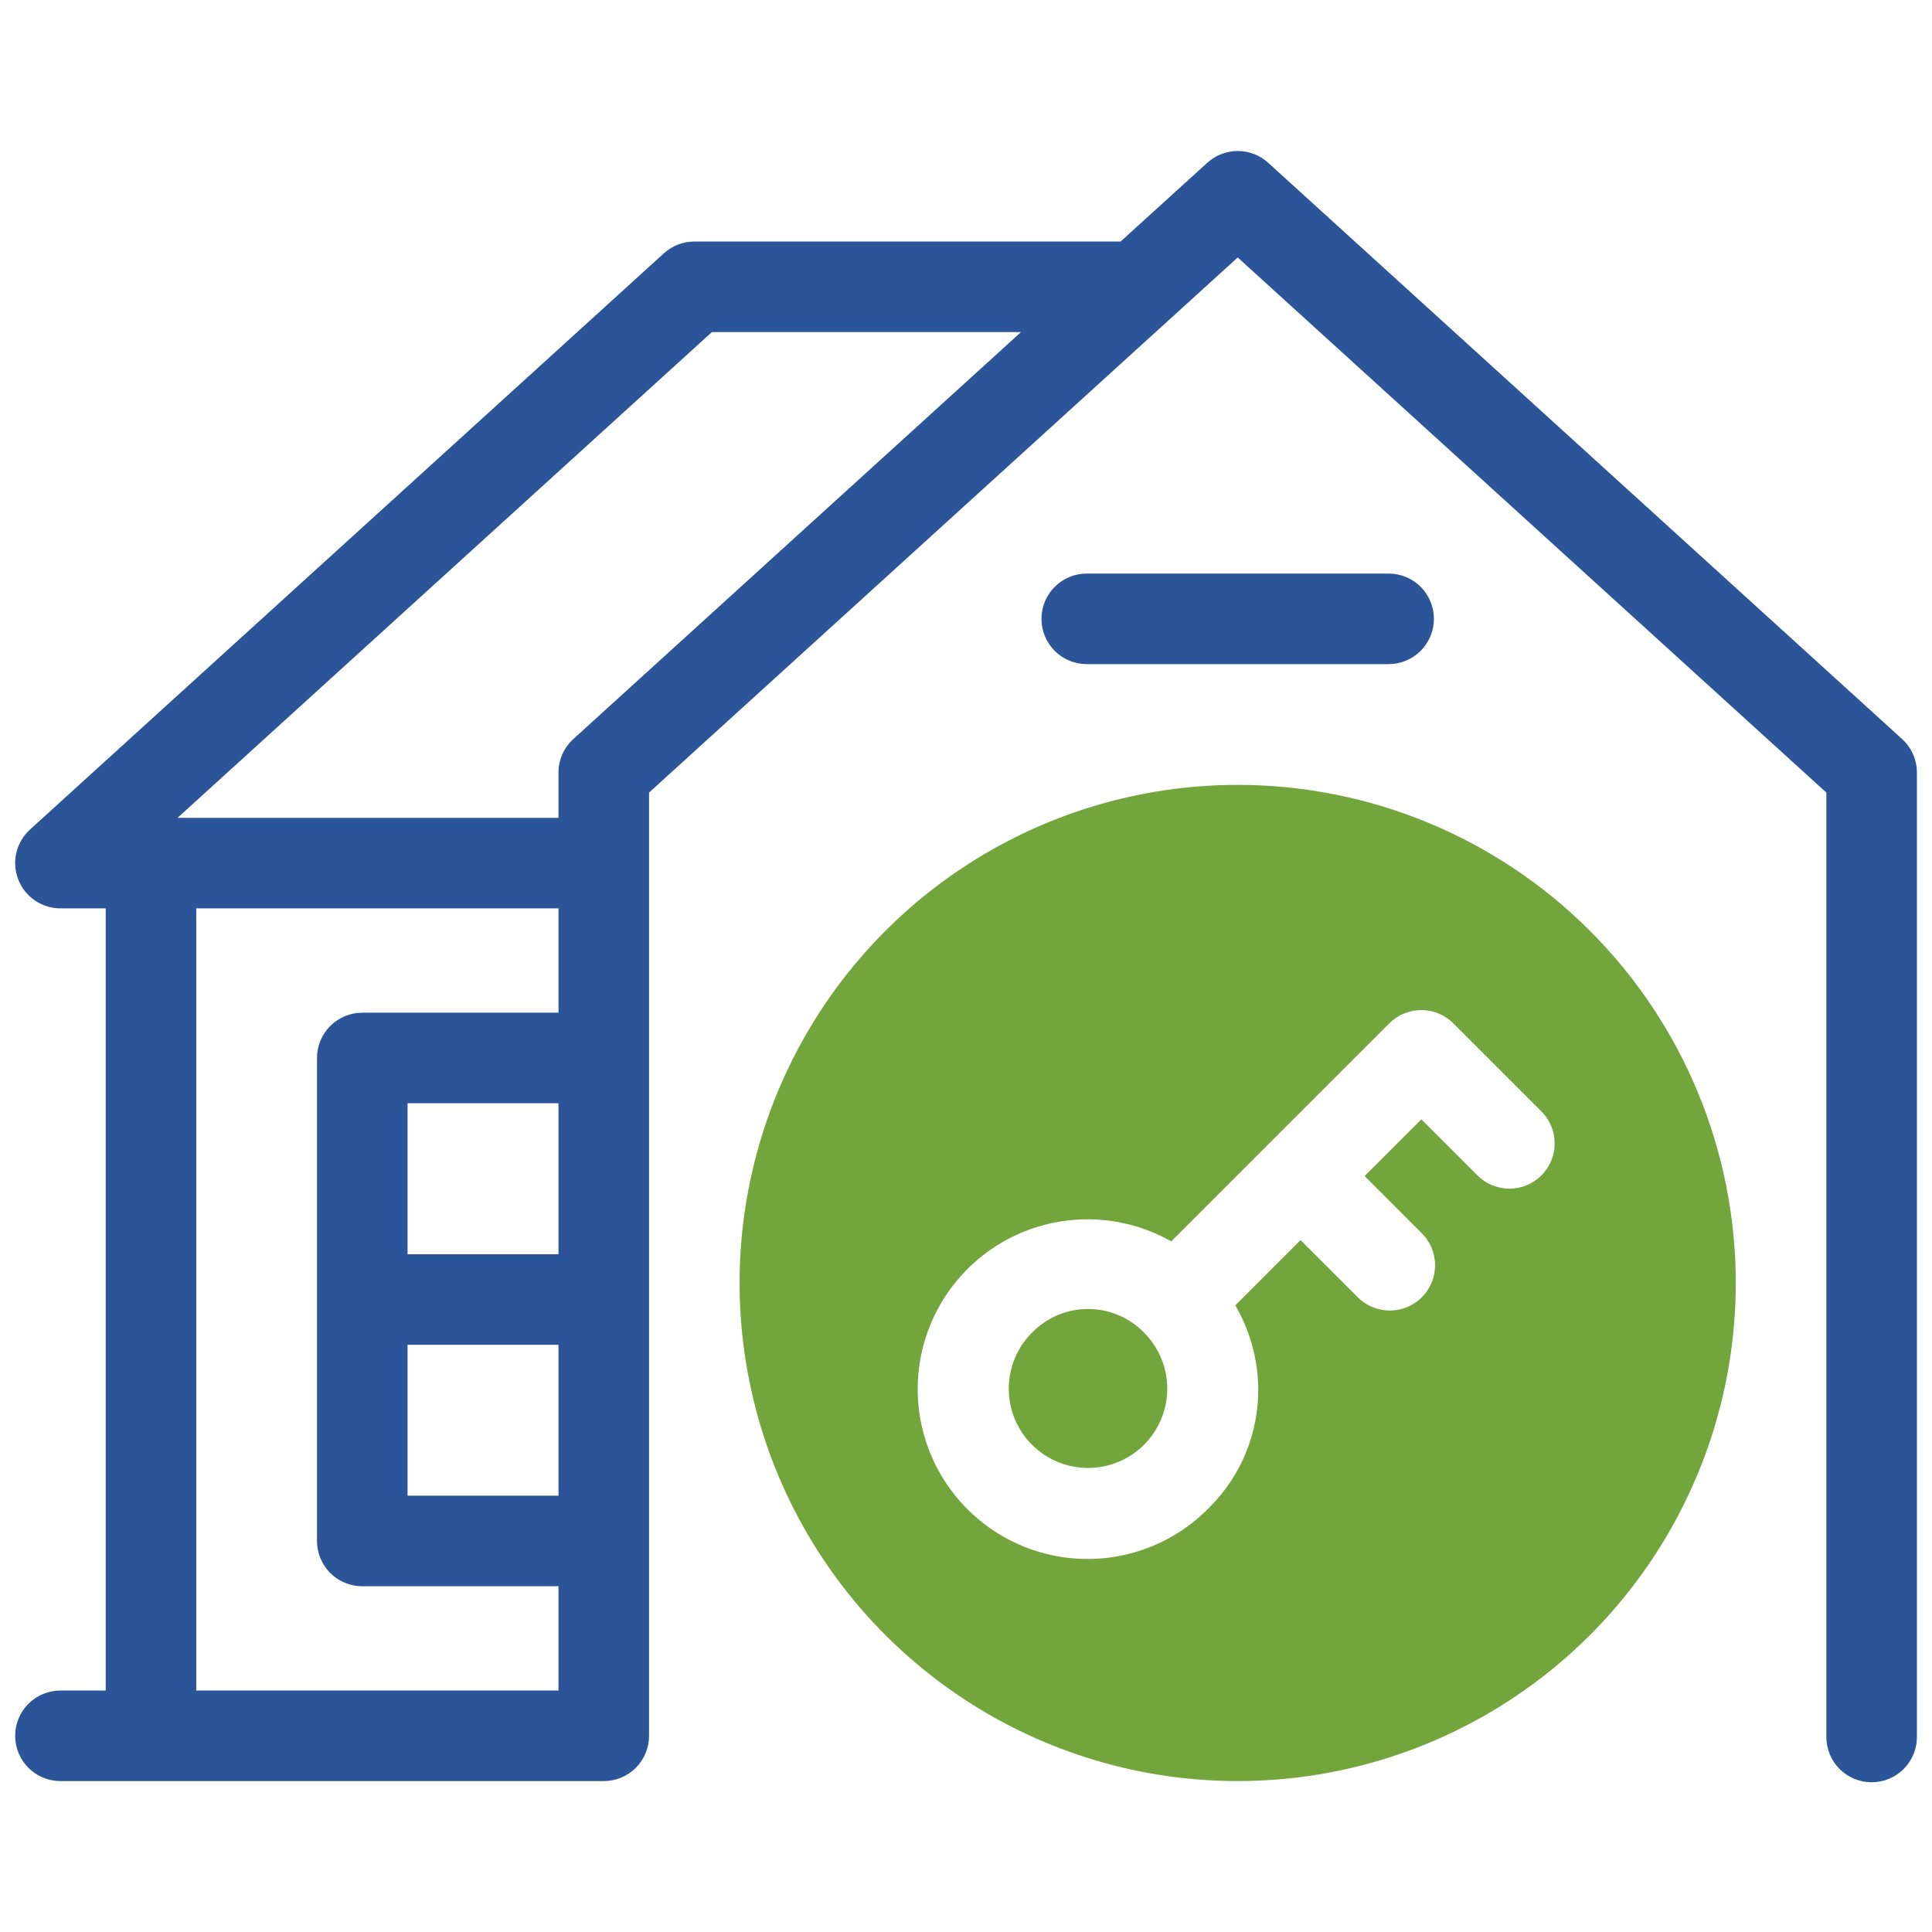 <svg width="64" height="64" viewBox="0 0 64 64" fill="none" xmlns="http://www.w3.org/2000/svg">
<path d="M34.236 44.096C33.856 44.456 33.593 44.92 33.479 45.43C33.365 45.94 33.406 46.472 33.596 46.958C33.786 47.445 34.117 47.864 34.547 48.161C34.976 48.459 35.484 48.621 36.007 48.628C36.529 48.635 37.042 48.486 37.479 48.2C37.916 47.914 38.258 47.505 38.461 47.023C38.664 46.542 38.719 46.011 38.619 45.498C38.519 44.986 38.268 44.515 37.899 44.145C37.661 43.901 37.379 43.707 37.066 43.572C36.754 43.438 36.418 43.366 36.078 43.362C35.737 43.357 35.4 43.419 35.084 43.545C34.768 43.671 34.48 43.859 34.236 44.096Z" fill="#72A53B"/>
<path d="M41 26C37.737 26 34.547 26.968 31.833 28.781C29.12 30.594 27.005 33.171 25.756 36.186C24.507 39.201 24.18 42.518 24.817 45.719C25.454 48.92 27.025 51.86 29.333 54.167C31.64 56.475 34.58 58.046 37.781 58.683C40.982 59.32 44.299 58.993 47.314 57.744C50.329 56.495 52.906 54.38 54.719 51.667C56.532 48.953 57.5 45.763 57.5 42.5C57.5 38.124 55.762 33.927 52.667 30.833C49.573 27.738 45.376 26 41 26ZM51.061 38.937C50.78 39.218 50.398 39.376 50.001 39.376C49.603 39.376 49.222 39.218 48.941 38.937L47.084 37.08L45.204 38.959L47.061 40.816C47.208 40.953 47.327 41.119 47.409 41.303C47.491 41.487 47.535 41.685 47.538 41.887C47.542 42.088 47.505 42.288 47.429 42.475C47.354 42.662 47.242 42.832 47.099 42.974C46.957 43.117 46.787 43.229 46.6 43.304C46.413 43.38 46.213 43.417 46.012 43.413C45.811 43.41 45.612 43.365 45.428 43.284C45.244 43.202 45.078 43.083 44.941 42.936L43.083 41.08L40.921 43.242C41.405 44.072 41.666 45.012 41.681 45.972C41.691 46.706 41.553 47.434 41.276 48.114C40.999 48.794 40.589 49.411 40.069 49.929C39.337 50.685 38.409 51.221 37.388 51.476C36.367 51.73 35.295 51.694 34.294 51.37C33.293 51.046 32.403 50.448 31.725 49.644C31.047 48.84 30.608 47.861 30.457 46.82C30.307 45.779 30.452 44.716 30.875 43.753C31.299 42.79 31.984 41.965 32.852 41.371C33.721 40.778 34.739 40.44 35.79 40.396C36.841 40.352 37.884 40.603 38.799 41.122L46.023 33.899C46.304 33.618 46.686 33.46 47.084 33.46C47.481 33.46 47.863 33.618 48.144 33.899L51.061 36.816C51.342 37.097 51.5 37.478 51.5 37.876C51.5 38.273 51.342 38.656 51.061 38.937Z" fill="#72A53B"/>
<path d="M46 19H36C35.602 19 35.221 19.158 34.939 19.439C34.658 19.721 34.5 20.102 34.5 20.5C34.5 20.898 34.658 21.279 34.939 21.561C35.221 21.842 35.602 22 36 22H46C46.398 22 46.779 21.842 47.061 21.561C47.342 21.279 47.5 20.898 47.5 20.5C47.5 20.102 47.342 19.721 47.061 19.439C46.779 19.158 46.398 19 46 19Z" fill="#2B5598"/>
<path d="M63.01 24.482L42.01 5.392C41.734 5.141 41.374 5.002 41.002 5.002C40.629 5.002 40.269 5.141 39.993 5.392L37.121 8.001H23.001C22.628 8.001 22.268 8.14 21.992 8.391L0.992 27.481C0.768 27.685 0.612 27.952 0.542 28.246C0.473 28.541 0.494 28.849 0.604 29.132C0.713 29.414 0.905 29.657 1.154 29.828C1.404 29.999 1.699 30.091 2.002 30.091H3.502V56.001H2.002C1.604 56.001 1.223 56.159 0.941 56.44C0.66 56.722 0.502 57.103 0.502 57.501C0.502 57.899 0.66 58.28 0.941 58.562C1.223 58.843 1.604 59.001 2.002 59.001H20.001C20.399 59.001 20.78 58.843 21.062 58.562C21.343 58.28 21.501 57.899 21.501 57.501V26.255L41.001 8.529L60.501 26.256V57.501C60.496 57.701 60.531 57.9 60.604 58.087C60.677 58.273 60.786 58.443 60.926 58.587C61.066 58.73 61.233 58.844 61.417 58.922C61.602 59 61.8 59.04 62.001 59.04C62.201 59.04 62.399 59 62.583 58.922C62.768 58.844 62.935 58.73 63.075 58.587C63.215 58.443 63.324 58.273 63.397 58.087C63.47 57.9 63.505 57.701 63.5 57.501V25.591C63.5 25.382 63.456 25.175 63.372 24.985C63.287 24.794 63.164 24.622 63.01 24.482ZM18.501 49.547H13.501V44.547H18.501V49.547ZM18.501 41.547H13.501V36.547H18.501V41.547ZM18.501 33.547H12.001C11.603 33.547 11.222 33.705 10.94 33.986C10.659 34.268 10.501 34.649 10.501 35.047V51.047C10.501 51.445 10.659 51.826 10.94 52.108C11.222 52.389 11.603 52.547 12.001 52.547H18.501V56.001H6.501V30.091H18.501V33.547ZM18.992 24.482C18.837 24.622 18.714 24.794 18.629 24.985C18.544 25.176 18.501 25.383 18.501 25.592V27.092H5.881L23.582 11.001H33.822L18.992 24.482Z" fill="#2B5598"/>
</svg>
